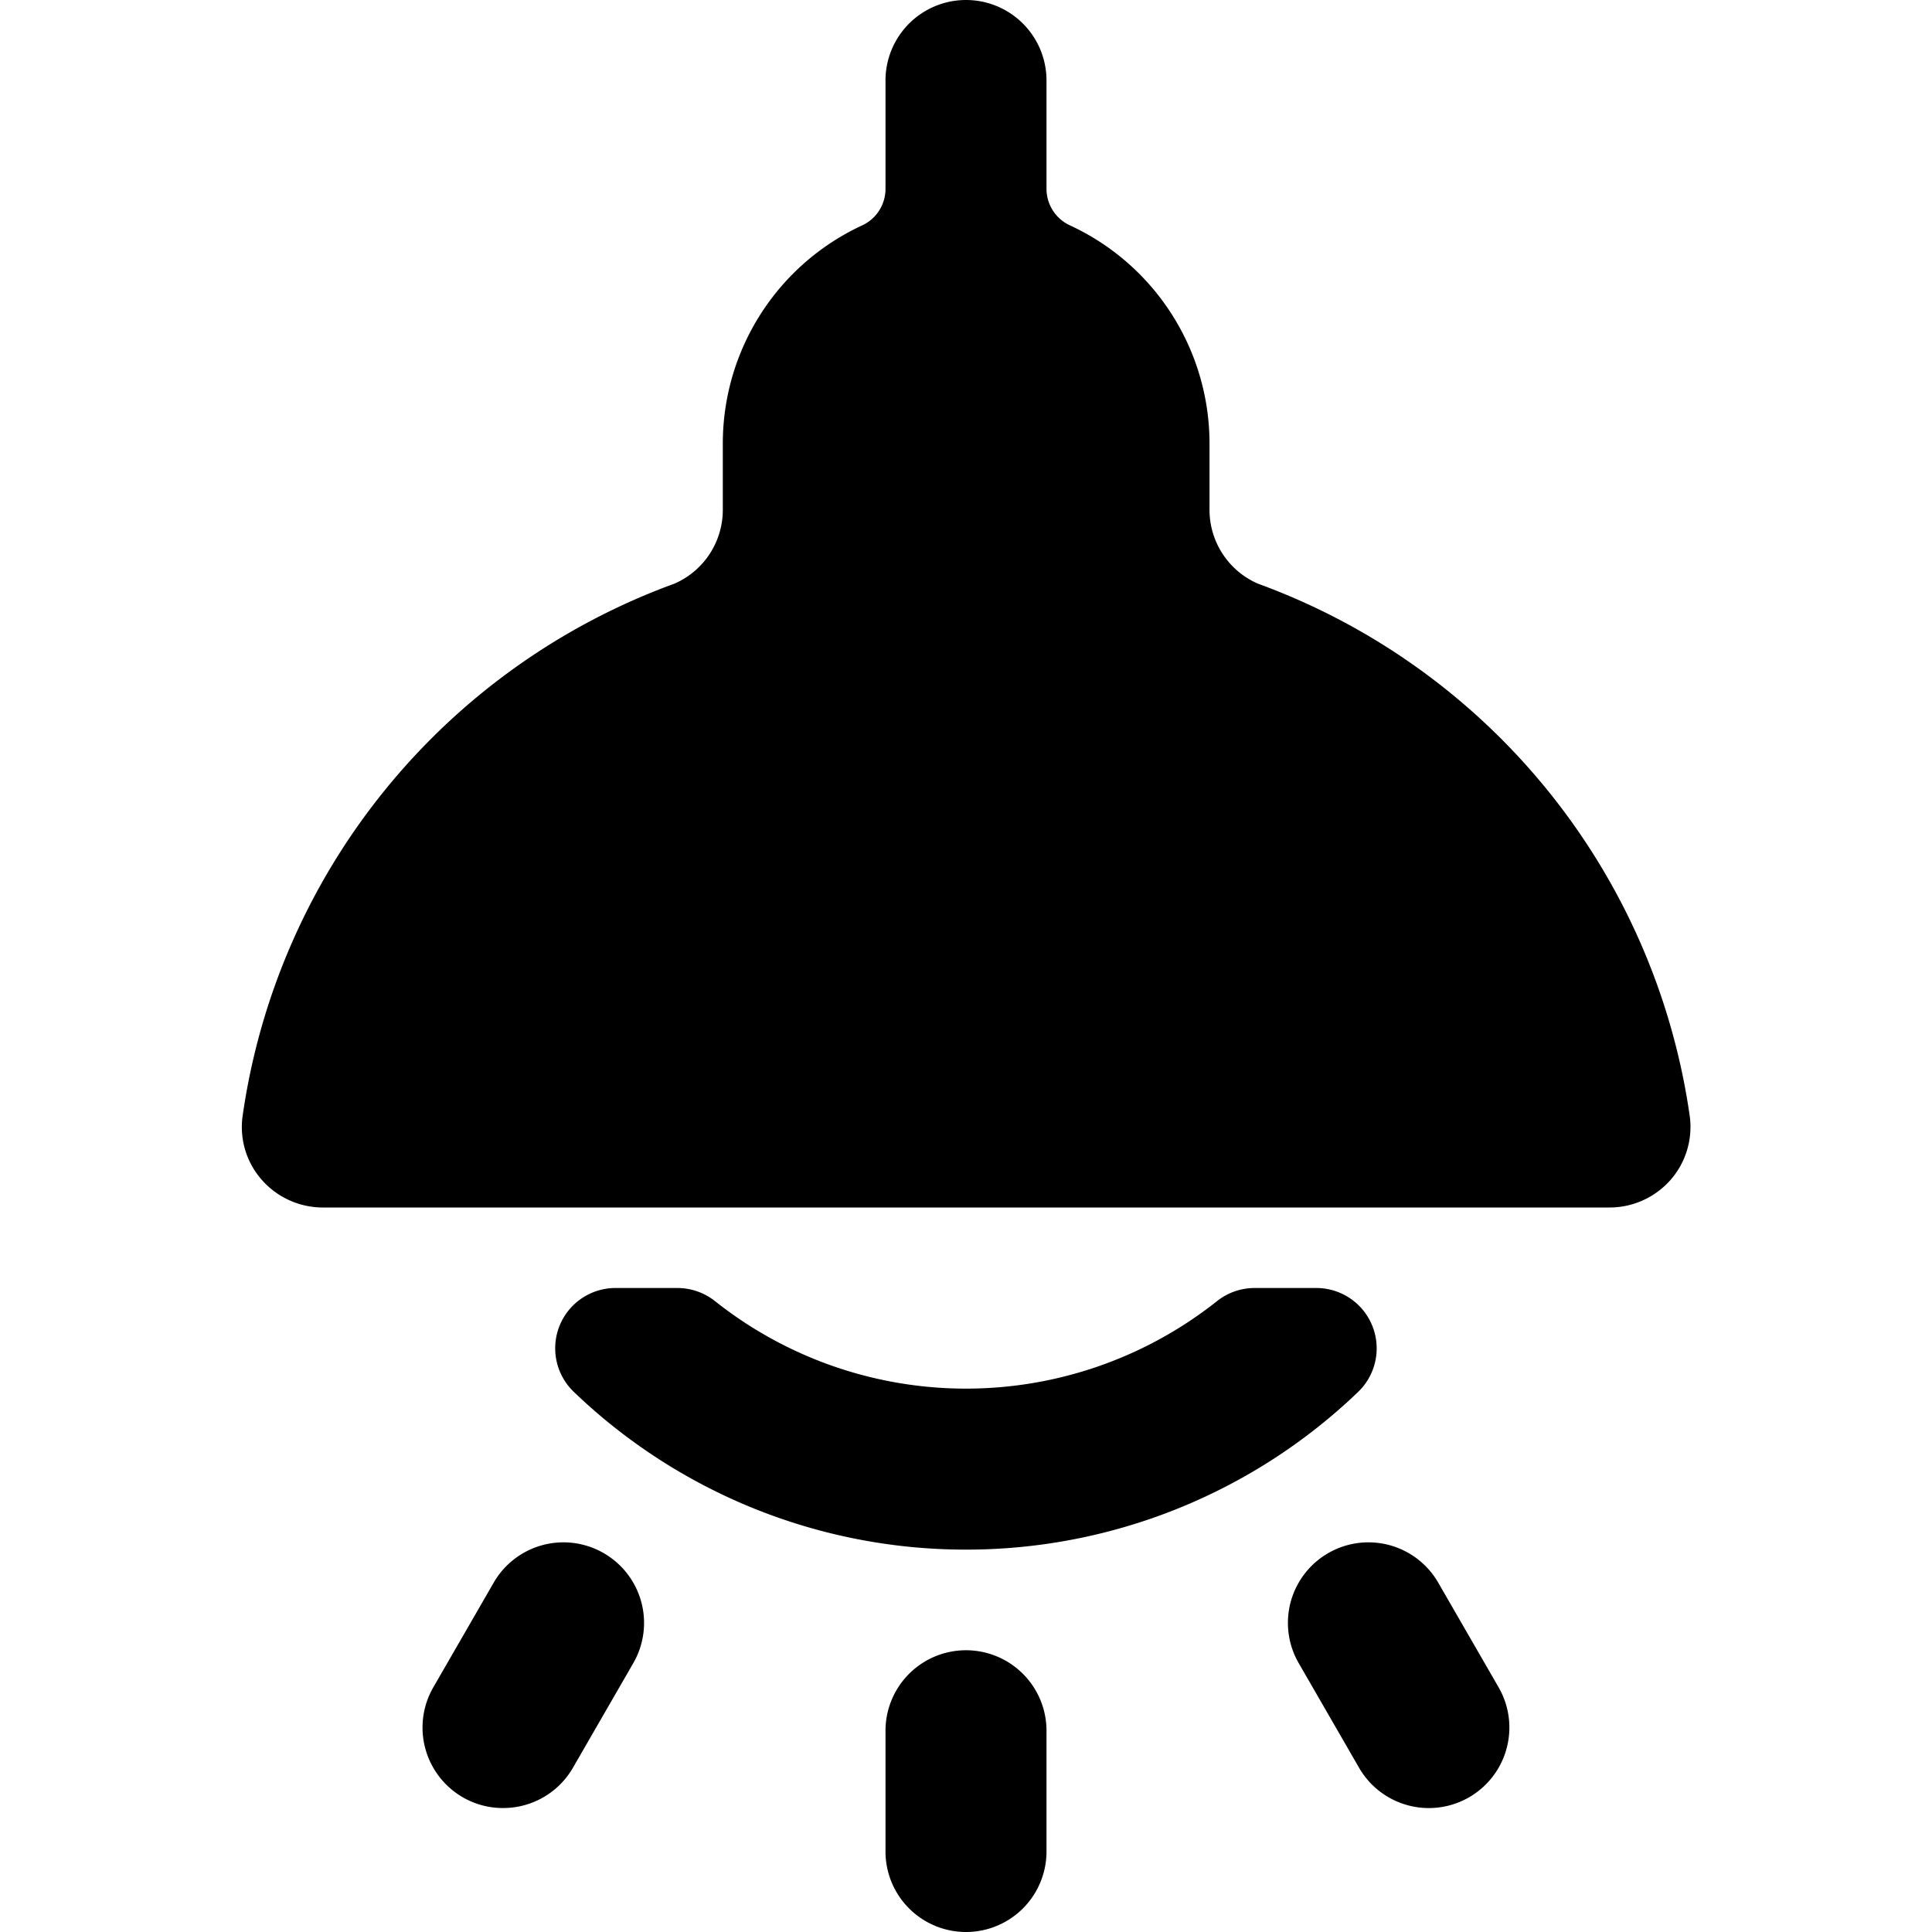 <svg id="Bold" xmlns="http://www.w3.org/2000/svg" viewBox="0 0 24 24"><title>ceiling-lamp</title><path d="M12,20.5a1,1,0,0,0-1,1V23a1,1,0,0,0,2,0V21.5A1,1,0,0,0,12,20.5Z"/><path d="M17.866,19.66a1,1,0,0,0-1.733,1l.75,1.3a1,1,0,1,0,1.733-1Z"/><path d="M7.5,19.294a1,1,0,0,0-1.367.366l-.75,1.3a1,1,0,0,0,.367,1.367.991.991,0,0,0,.5.133,1,1,0,0,0,.867-.5l.75-1.3A1,1,0,0,0,7.5,19.294Z"/><path d="M15.625,7.25a1,1,0,0,1-.6-.917V5.5a2.986,2.986,0,0,0-1.733-2.7A.5.5,0,0,1,13,2.346V1a1,1,0,0,0-2,0V2.346a.5.5,0,0,1-.288.453A2.986,2.986,0,0,0,8.979,5.5v.833a1,1,0,0,1-.6.917,8.284,8.284,0,0,0-5.367,6.626.992.992,0,0,0,.245.786A1.01,1.01,0,0,0,4.008,15H19.993a1.01,1.01,0,0,0,.755-.338,1,1,0,0,0,.244-.787A8.286,8.286,0,0,0,15.625,7.25Z"/><path d="M12,19.25a7.028,7.028,0,0,0,4.87-1.958A.75.75,0,0,0,16.353,16h-.769a.753.753,0,0,0-.462.16,5.016,5.016,0,0,1-6.244,0A.753.753,0,0,0,8.416,16H7.647a.749.749,0,0,0-.517,1.292A7.026,7.026,0,0,0,12,19.25Z"/></svg>